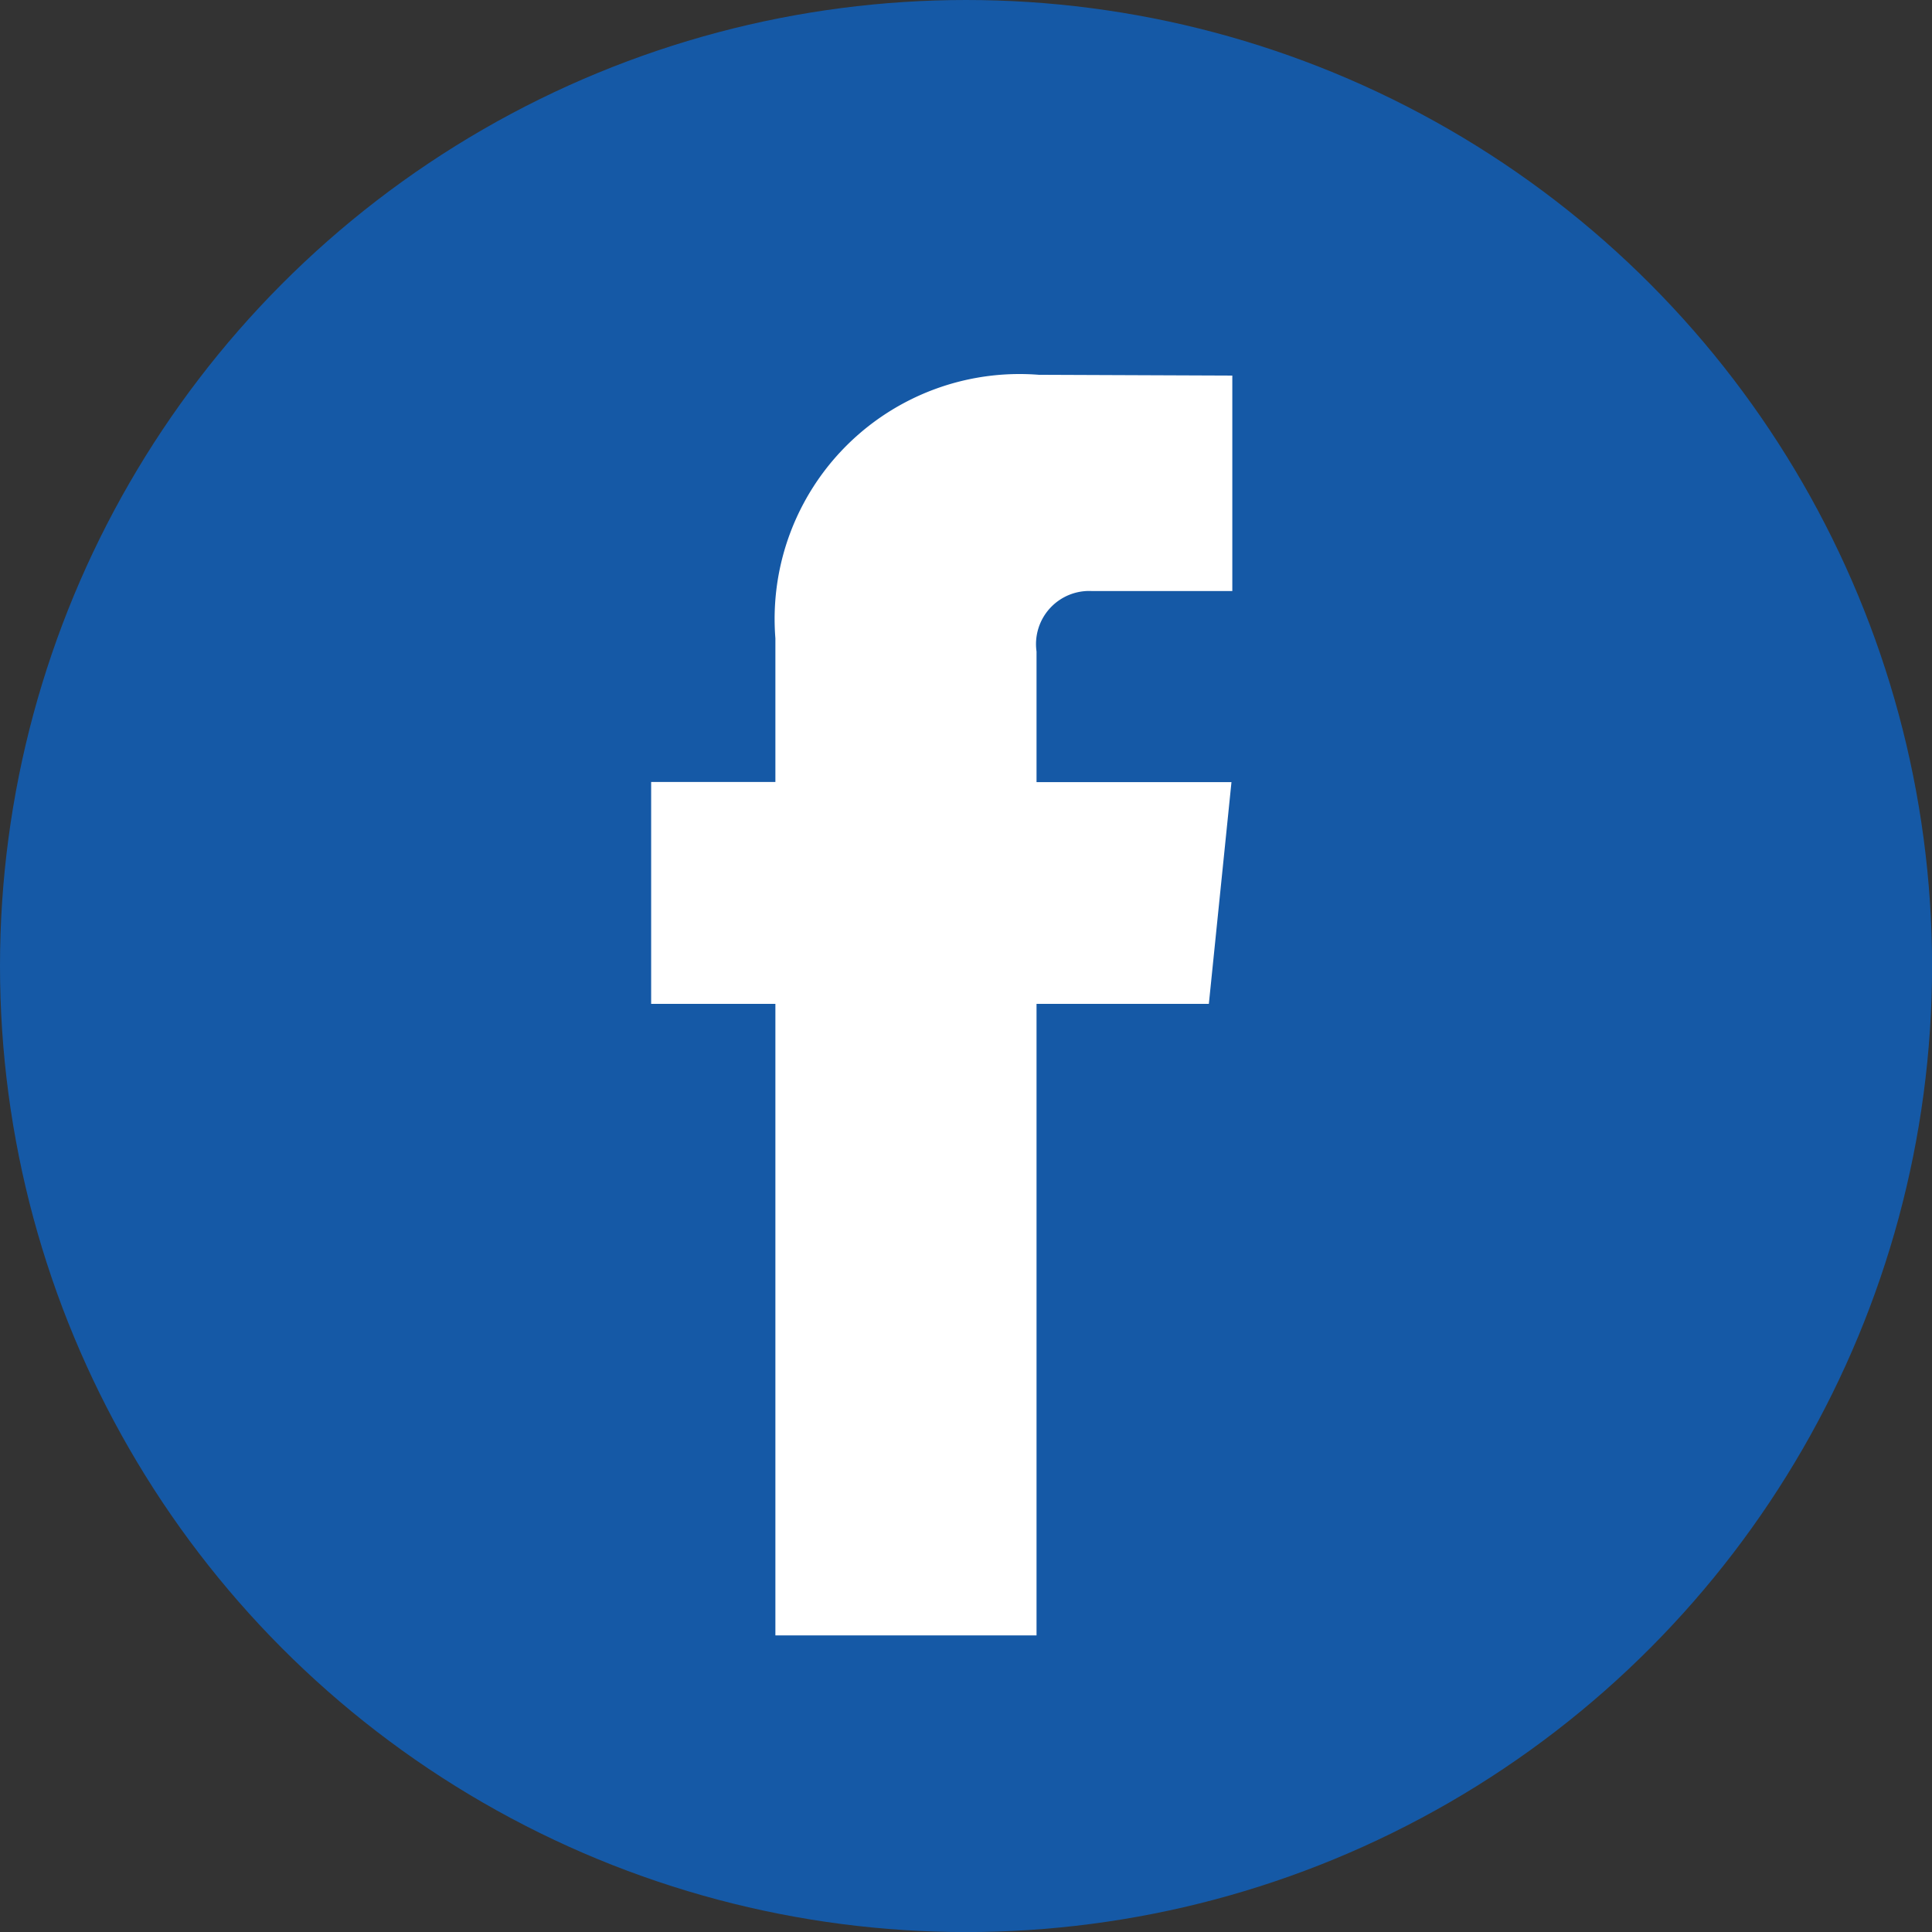 <svg id="Group_1196" data-name="Group 1196" xmlns="http://www.w3.org/2000/svg" width="29.733" height="29.733" viewBox="0 0 29.733 29.733">
  <rect x="0" y="0" width="29.733" height="29.733" fill="#333333" stroke="none"/>
  <circle id="Oval" cx="14.867" cy="14.867" r="14.867" transform="translate(0 0)" fill="#1559a6"/>
  <path id="Shape" d="M8.583,9.681H5.931V19.4H1.912V9.681H0V6.266H1.912V4.055A3.769,3.769,0,0,1,5.966,0L8.944.012V3.328H6.784a.818.818,0,0,0-.853.931v2.01h3Z" transform="translate(10.021 5.768)" fill="#fff"/>
</svg>
